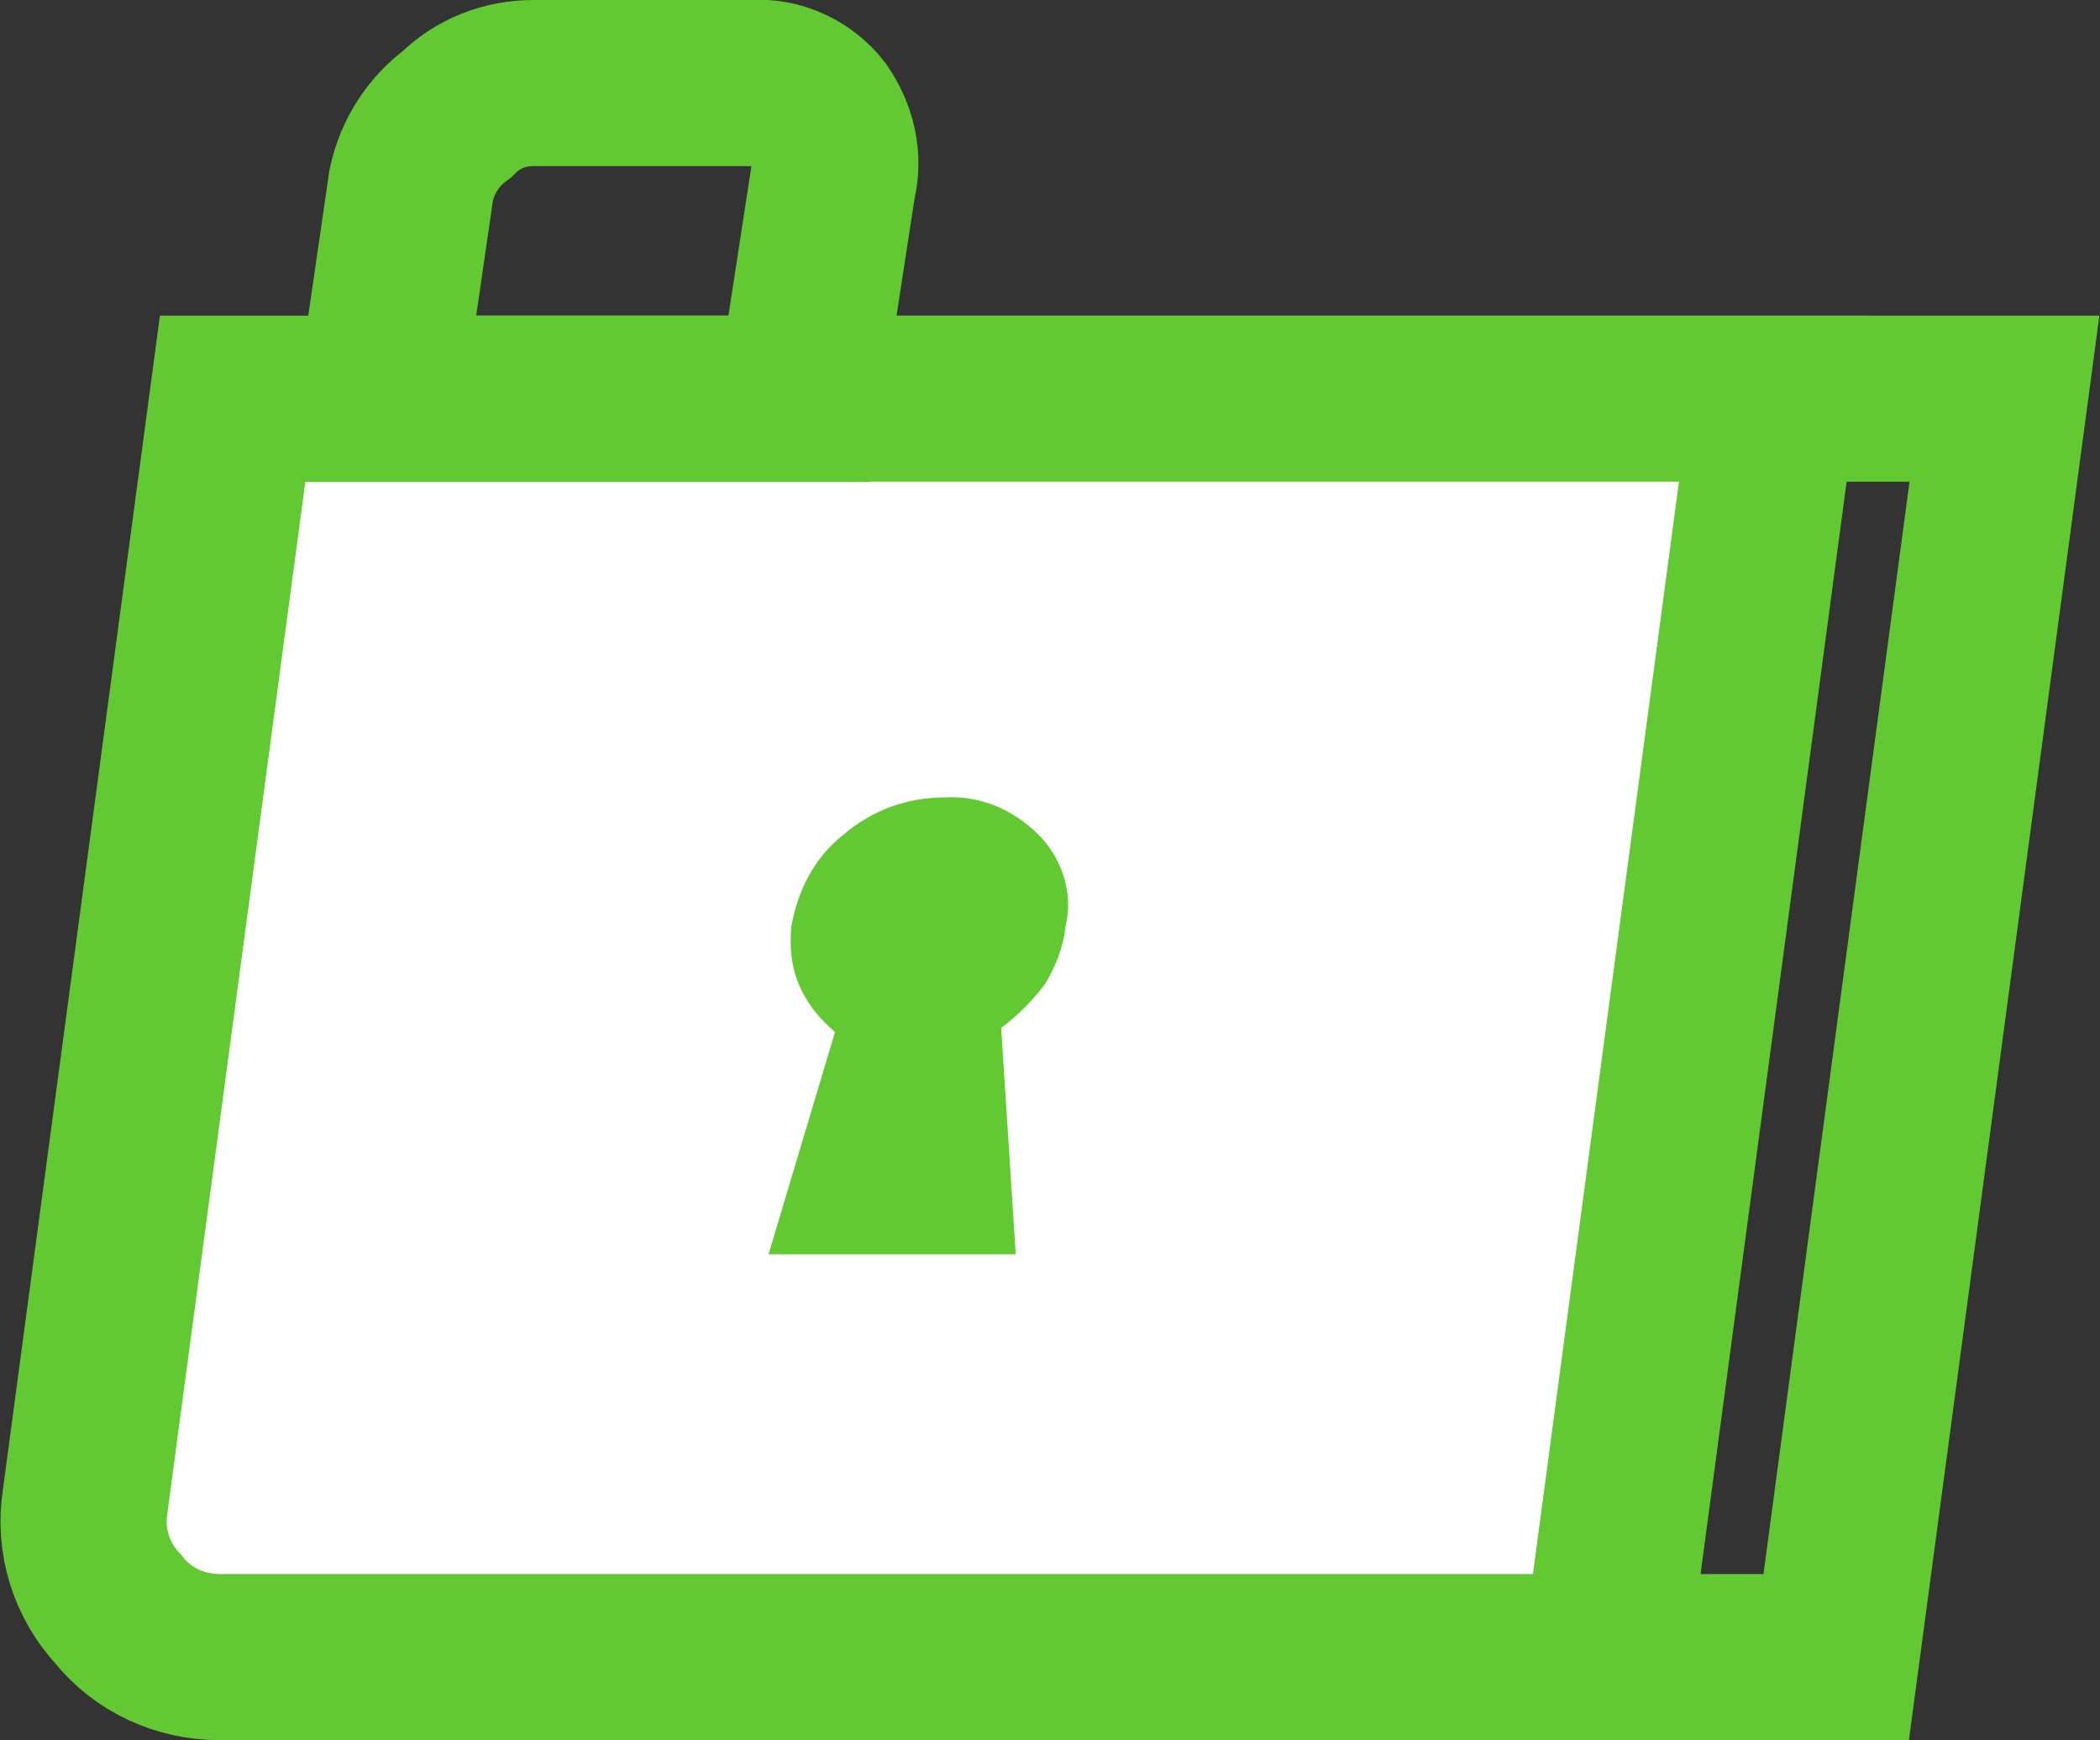 <?xml version="1.0" encoding="utf-8"?>
<!-- Generator: Adobe Illustrator 23.0.3, SVG Export Plug-In . SVG Version: 6.00 Build 0)  -->
<svg version="1.1" id="Layer_1" xmlns="http://www.w3.org/2000/svg" xmlns:xlink="http://www.w3.org/1999/xlink" x="0px" y="0px"
	 viewBox="0 0 101.1 83.8" style="enable-background:new 0 0 101.1 83.8;" xml:space="preserve">
<rect x="0" y="0" width="101.1" height="83.8" fill="#333333" stroke="none"/>
<style type="text/css">
	.st0{fill:none;stroke:#63C932;stroke-width:8;stroke-miterlimit:10;}
	.st1{fill:#FFFFFF;stroke:#FFFFFF;stroke-width:5;stroke-miterlimit:10;}
	.st2{fill:#63C932;}
</style>
<g>
	<g id="Layer_1-2">
		<path id="pasta_Cadeado_0_Layer0_0_MEMBER_0_1_STROKES" class="st0" d="M88.4,79.8H21.7c-3.6,0-6.6-2.9-6.6-6.6
			c0-0.3,0-0.6,0.1-0.9l7.1-53.1h74.2L88.4,79.8z"/>
		<g id="pasta_Cadeado_0_Layer0_0_MEMBER_1_FILL">
			<path class="st1" d="M77.3,79.8l8.1-60.5H11.2L4.1,72.4c-0.3,1.9,0.3,3.8,1.6,5.2c1.2,1.5,3.1,2.3,5,2.3H77.3z"/>
		</g>
		<path id="pasta_Cadeado_0_Layer0_0_MEMBER_1_1_STROKES" class="st0" d="M77.3,79.8H10.6c-1.9,0-3.7-0.8-4.9-2.3
			c-1.3-1.4-1.9-3.3-1.6-5.2l7.1-53.1h74.2L77.3,79.8z"/>
		<path id="pasta_Cadeado_0_Layer0_0_MEMBER_2_1_STROKES" class="st0" d="M38.5,19.2H18.3l1.5-10.3c0.3-1.4,1.1-2.6,2.2-3.4
			C23,4.5,24.3,4,25.7,4h10.6c1.2-0.1,2.4,0.5,3.1,1.4c0.7,1,1,2.2,0.7,3.4L38.5,19.2z"/>
		<g id="pasta_Cadeado_0_Layer0_1_FILL">
			<path class="st2" d="M50,40.2c-1.2-1.2-2.8-1.9-4.5-1.8c-1.8,0-3.5,0.6-4.9,1.8c-1.4,1.1-2.2,2.7-2.5,4.4c-0.1,1,0,2,0.4,2.9
				c0.4,0.9,1,1.6,1.7,2.2l-3.2,10.7h11.9l-0.7-10.9c0.8-0.6,1.5-1.3,2.1-2.1c0.5-0.8,0.9-1.8,1-2.8C51.7,43,51.1,41.3,50,40.2z"/>
		</g>
	</g>
</g>
</svg>

